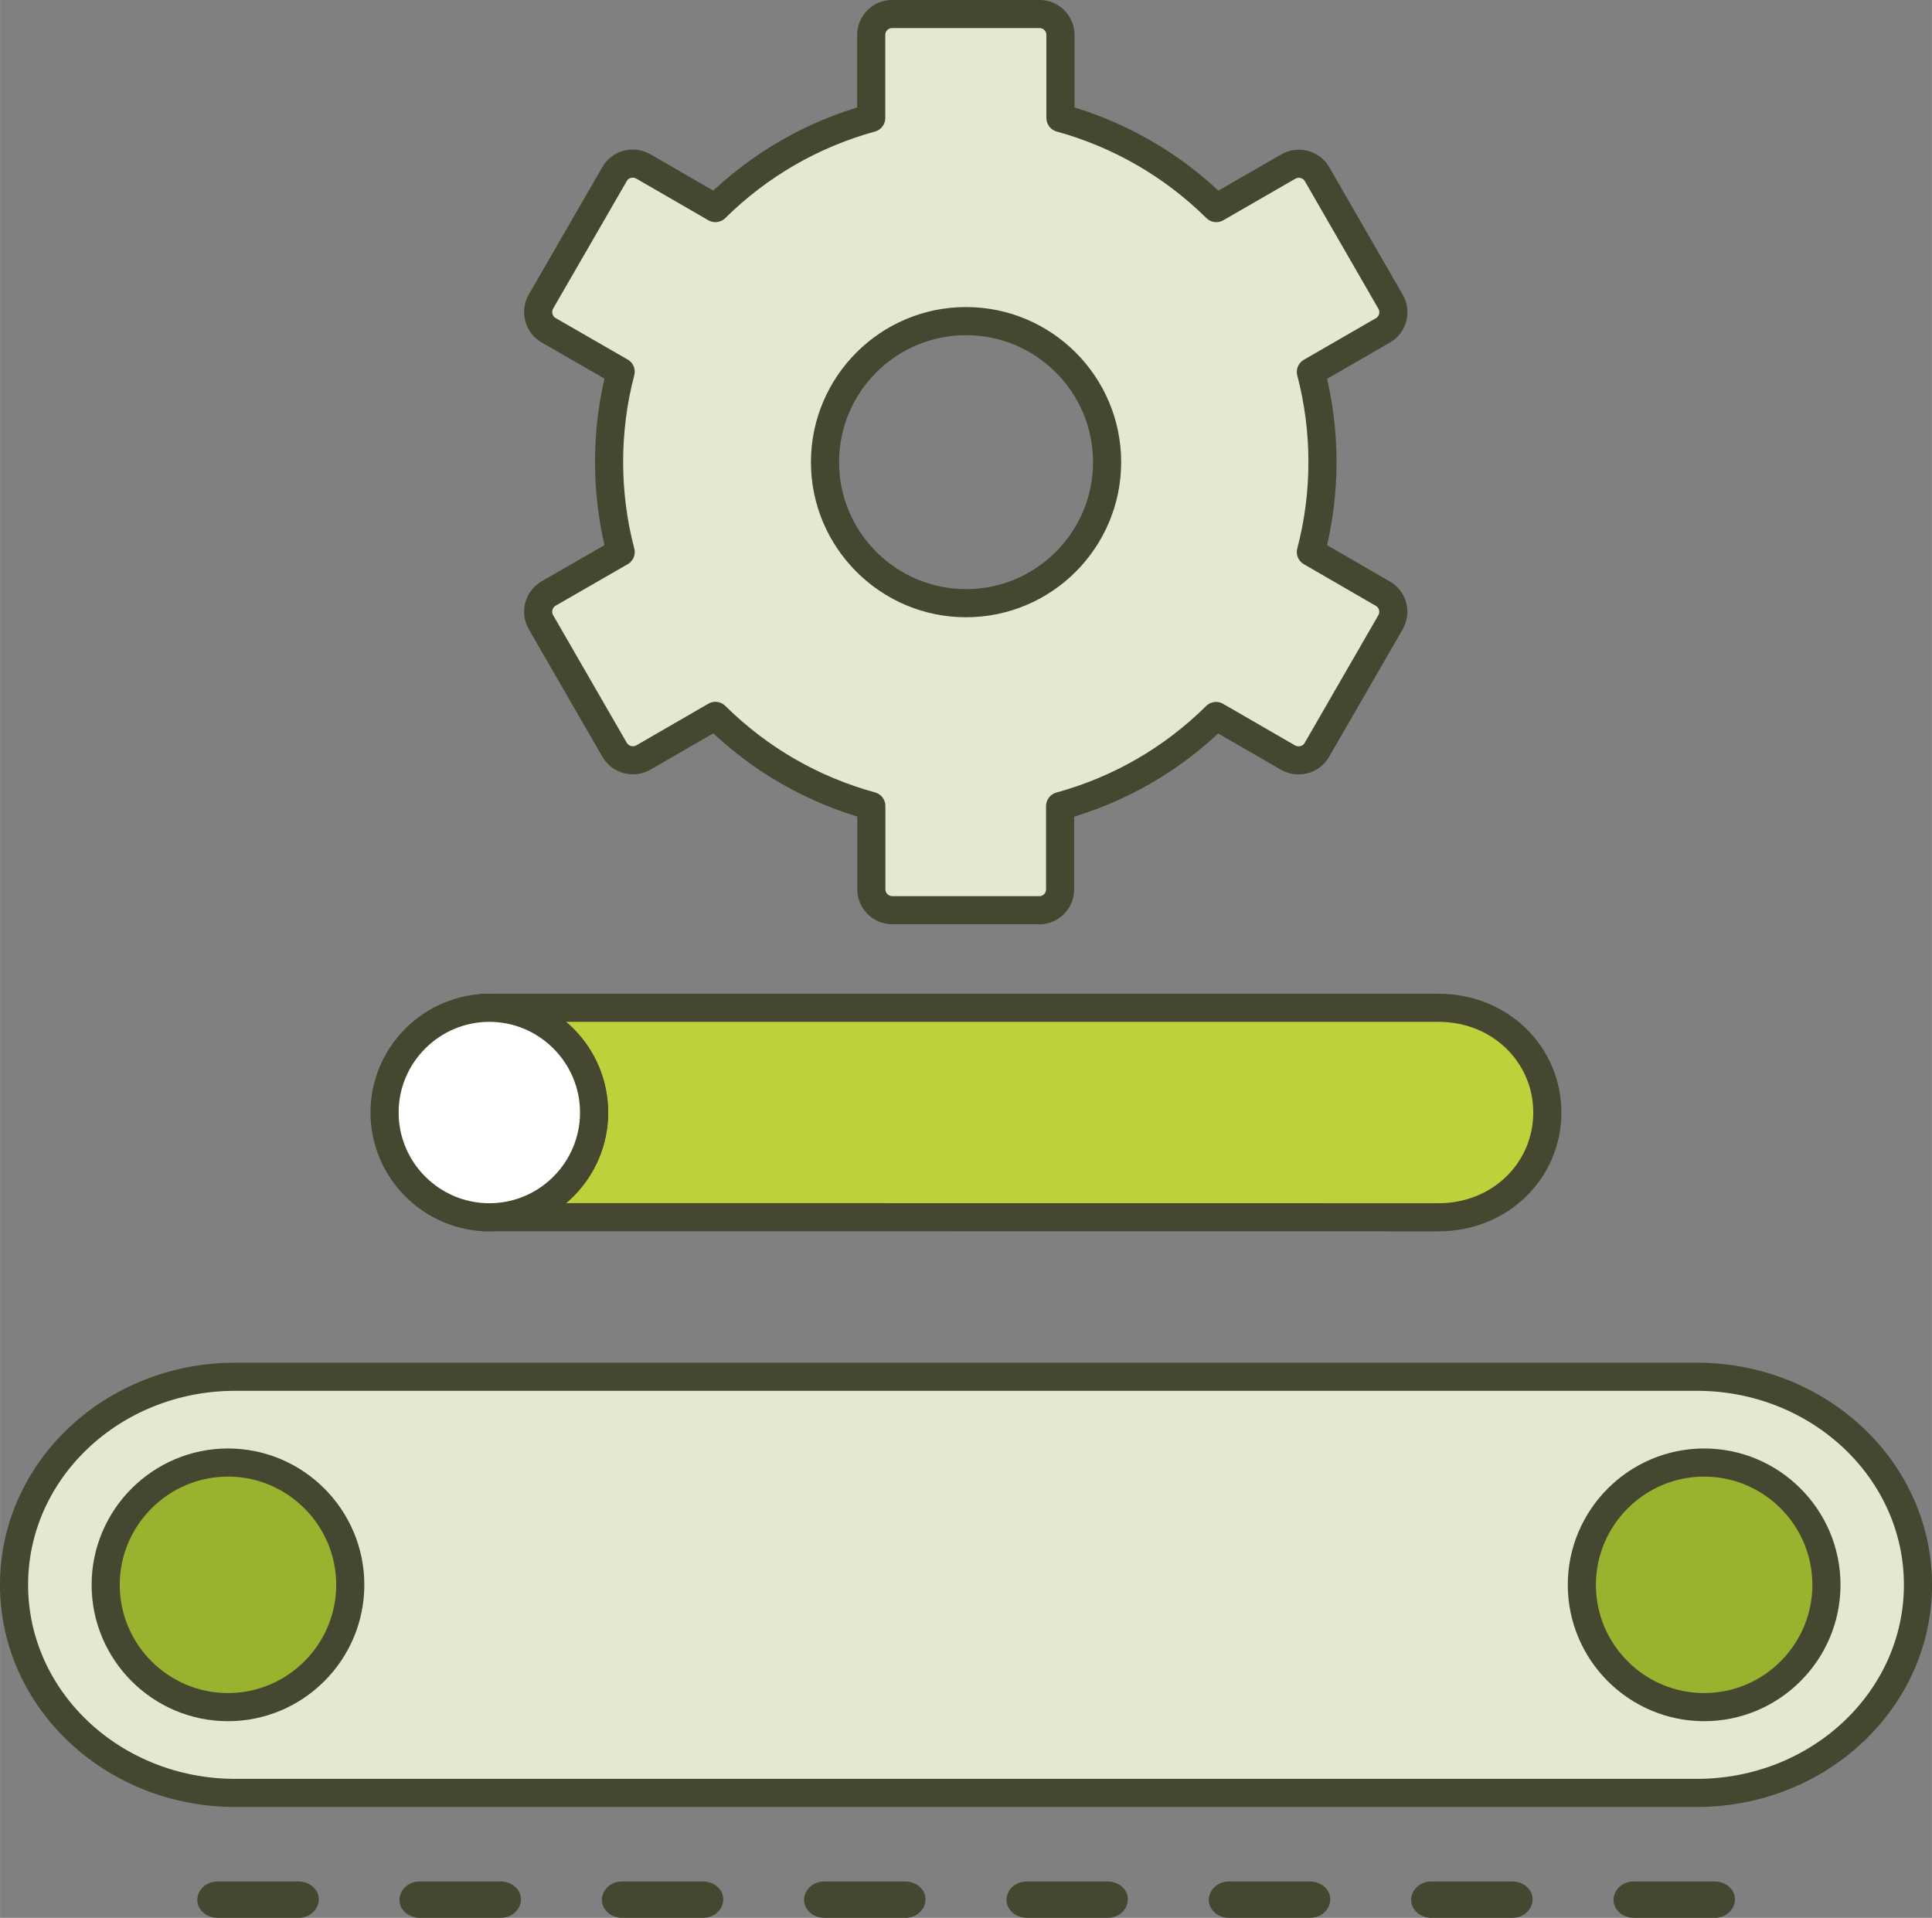 <?xml version="1.0" encoding="UTF-8"?>
<!DOCTYPE svg PUBLIC "-//W3C//DTD SVG 1.1//EN" "http://www.w3.org/Graphics/SVG/1.1/DTD/svg11.dtd">
<!-- Creator: CorelDRAW 2018 (64-Bit) -->
<svg xmlns="http://www.w3.org/2000/svg" xml:space="preserve" width="17.183mm" height="17.058mm" version="1.1" style="shape-rendering:geometricPrecision; text-rendering:geometricPrecision; image-rendering:optimizeQuality; fill-rule:evenodd; clip-rule:evenodd"
viewBox="0 0 175.19 173.92"
 xmlns:xlink="http://www.w3.org/1999/xlink">
 <rect x="0" y="0" width="175.19" height="173.92" fill="#808080" stroke="none"/>
 <defs>
  <style type="text/css">
   <![CDATA[
    .str0 {stroke:#464731;stroke-width:2.55;stroke-linecap:round;stroke-linejoin:round;stroke-miterlimit:22.926}
    .fil1 {fill:none}
    .fil5 {fill:#464731}
    .fil4 {fill:#99B32E}
    .fil2 {fill:#BED13A}
    .fil0 {fill:#E4E8D0}
    .fil3 {fill:white}
   ]]>
  </style>
 </defs>
 <g id="Слой_x0020_1">
  <g id="_1565654813424">
   <g>
    <path class="fil0" d="M87.6 54.7c7.06,0 12.79,-5.74 12.79,-12.79 0,-7.06 -5.74,-12.79 -12.79,-12.79 -7.06,0 -12.79,5.74 -12.79,12.79 0,7.05 5.74,12.79 12.79,12.79zm6.67 27.84l-13.36 0c-1.05,0 -1.9,-0.85 -1.9,-1.9l0 -7.55c-5.34,-1.46 -10.17,-4.25 -14.14,-8.17l-6.54 3.78c-0.44,0.25 -0.96,0.31 -1.44,0.18 -0.49,-0.13 -0.9,-0.45 -1.16,-0.88l-6.68 -11.58c-0.52,-0.9 -0.21,-2.07 0.7,-2.6l6.53 -3.76c-0.7,-2.66 -1.05,-5.4 -1.05,-8.17 0,-2.78 0.35,-5.53 1.05,-8.18l-6.53 -3.76c-0.91,-0.52 -1.22,-1.69 -0.7,-2.6l6.68 -11.57c0.25,-0.44 0.67,-0.76 1.16,-0.88 0.48,-0.13 1,-0.06 1.44,0.19l6.54 3.78c3.96,-3.91 8.79,-6.7 14.13,-8.17l0 -7.53c0,-1.05 0.85,-1.9 1.9,-1.9l13.36 0c1.05,0 1.9,0.85 1.9,1.9l0 7.53c5.33,1.47 10.17,4.26 14.13,8.17l6.54 -3.77c0.91,-0.52 2.07,-0.21 2.6,0.7l6.67 11.57c0.52,0.9 0.21,2.07 -0.7,2.59l-6.53 3.77c0.7,2.67 1.05,5.4 1.05,8.17 0,2.77 -0.35,5.5 -1.05,8.16l6.53 3.78c0.44,0.25 0.75,0.66 0.88,1.15 0.13,0.49 0.06,1.01 -0.19,1.44l-6.68 11.58c-0.52,0.9 -1.68,1.21 -2.6,0.7l-6.54 -3.78c-3.96,3.92 -8.8,6.71 -14.14,8.17l0 7.55c0,1.05 -0.85,1.9 -1.9,1.9z"/>
    <path class="fil1 str0" d="M87.6 54.7c7.06,0 12.79,-5.74 12.79,-12.79 0,-7.06 -5.74,-12.79 -12.79,-12.79 -7.06,0 -12.79,5.74 -12.79,12.79 0,7.05 5.74,12.79 12.79,12.79zm6.67 27.84l-13.36 0c-1.05,0 -1.9,-0.85 -1.9,-1.9l0 -7.55c-5.34,-1.46 -10.17,-4.25 -14.14,-8.17l-6.54 3.78c-0.44,0.25 -0.96,0.31 -1.44,0.18 -0.49,-0.13 -0.9,-0.45 -1.16,-0.88l-6.68 -11.58c-0.52,-0.9 -0.21,-2.07 0.7,-2.6l6.53 -3.76c-0.7,-2.66 -1.05,-5.4 -1.05,-8.17 0,-2.78 0.35,-5.53 1.05,-8.18l-6.53 -3.76c-0.91,-0.52 -1.22,-1.69 -0.7,-2.6l6.68 -11.57c0.25,-0.44 0.67,-0.76 1.16,-0.88 0.48,-0.13 1,-0.06 1.44,0.19l6.54 3.78c3.96,-3.91 8.79,-6.7 14.13,-8.17l0 -7.53c0,-1.05 0.85,-1.9 1.9,-1.9l13.36 0c1.05,0 1.9,0.85 1.9,1.9l0 7.53c5.33,1.47 10.17,4.26 14.13,8.17l6.54 -3.77c0.91,-0.52 2.07,-0.21 2.6,0.7l6.67 11.57c0.52,0.9 0.21,2.07 -0.7,2.59l-6.53 3.77c0.7,2.67 1.05,5.4 1.05,8.17 0,2.77 -0.35,5.5 -1.05,8.16l6.53 3.78c0.44,0.25 0.75,0.66 0.88,1.15 0.13,0.49 0.06,1.01 -0.19,1.44l-6.68 11.58c-0.52,0.9 -1.68,1.21 -2.6,0.7l-6.54 -3.78c-3.96,3.92 -8.8,6.71 -14.14,8.17l0 7.55c0,1.05 -0.85,1.9 -1.9,1.9z"/>
   </g>
   <path class="fil2" d="M44.12 110.38l-0.25 0 0 -0.01 0.25 0.01zm0.49 -18.99l85.83 0c5.61,0 9.87,4.25 9.87,9.5 0,5.24 -4.25,9.5 -9.87,9.5l-85.83 -0.01c5.13,-0.13 9.26,-4.33 9.26,-9.49 0,-5.17 -4.12,-9.37 -9.26,-9.5zm-0.74 0l0.25 0 -0.25 0.01 0 -0.01z"/>
   <path class="fil1 str0" d="M44.12 110.38l-0.25 0 0 -0.01 0.25 0.01zm0.49 -18.99l85.83 0c5.61,0 9.87,4.25 9.87,9.5 0,5.24 -4.25,9.5 -9.87,9.5l-85.83 -0.01c5.13,-0.13 9.26,-4.33 9.26,-9.49 0,-5.17 -4.12,-9.37 -9.26,-9.5zm-0.74 0l0.25 0 -0.25 0.01 0 -0.01z"/>
   <path class="fil3" d="M44.37 110.39c5.24,0 9.5,-4.27 9.5,-9.5 0,-5.23 -4.27,-9.5 -9.5,-9.5 -5.23,0 -9.5,4.27 -9.5,9.5 0,5.23 4.27,9.5 9.5,9.5z"/>
   <path class="fil1 str0" d="M44.37 110.39c5.24,0 9.5,-4.27 9.5,-9.5 0,-5.23 -4.27,-9.5 -9.5,-9.5 -5.23,0 -9.5,4.27 -9.5,9.5 0,5.23 4.27,9.5 9.5,9.5z"/>
   <path class="fil0" d="M153.86 124.85c11.07,0 20.06,8.45 20.06,18.87 0,10.42 -8.98,18.87 -20.06,18.87l-132.53 0c-11.08,0 -20.06,-8.45 -20.06,-18.87 0,-10.43 8.98,-18.87 20.06,-18.87l132.53 0z"/>
   <path class="fil1 str0" d="M153.86 124.85c11.07,0 20.06,8.45 20.06,18.87 0,10.42 -8.98,18.87 -20.06,18.87l-132.53 0c-11.08,0 -20.06,-8.45 -20.06,-18.87 0,-10.43 8.98,-18.87 20.06,-18.87l132.53 0z"/>
   <path class="fil4" d="M20.67 154.81c6.11,0 11.09,-4.98 11.09,-11.09 0,-6.11 -4.98,-11.09 -11.09,-11.09 -6.11,0 -11.09,4.99 -11.09,11.09 0,6.11 4.98,11.09 11.09,11.09z"/>
   <path class="fil1 str0" d="M20.67 154.81c6.11,0 11.09,-4.98 11.09,-11.09 0,-6.11 -4.98,-11.09 -11.09,-11.09 -6.11,0 -11.09,4.99 -11.09,11.09 0,6.11 4.98,11.09 11.09,11.09z"/>
   <path class="fil4" d="M154.53 154.81c6.11,0 11.09,-4.98 11.09,-11.09 0,-6.11 -4.98,-11.09 -11.09,-11.09 -6.11,0 -11.09,4.99 -11.09,11.09 0,6.11 4.98,11.09 11.09,11.09z"/>
   <path class="fil1 str0" d="M154.53 154.81c6.11,0 11.09,-4.98 11.09,-11.09 0,-6.11 -4.98,-11.09 -11.09,-11.09 -6.11,0 -11.09,4.99 -11.09,11.09 0,6.11 4.98,11.09 11.09,11.09z"/>
   <path class="fil5" d="M45.4 173.92c1.63,0 2.43,-1.8 1.33,-2.79 -0.27,-0.29 -0.82,-0.51 -1.33,-0.51l-7.34 0c-1.63,0 -2.44,1.79 -1.33,2.79 0.27,0.29 0.82,0.51 1.33,0.51l7.34 0zm18.35 0c1.63,0 2.43,-1.8 1.33,-2.79 -0.27,-0.29 -0.82,-0.51 -1.33,-0.51l-7.34 0c-1.63,0 -2.43,1.79 -1.32,2.79 0.27,0.29 0.82,0.51 1.32,0.51l7.34 0zm18.34 0c1.63,0 2.43,-1.8 1.33,-2.79 -0.27,-0.29 -0.82,-0.51 -1.33,-0.51l-7.34 0c-1.63,0 -2.44,1.79 -1.33,2.79 0.27,0.29 0.81,0.51 1.33,0.51l7.34 0zm18.35 0c1.63,0 2.43,-1.8 1.33,-2.79 -0.27,-0.29 -0.82,-0.51 -1.33,-0.51l-7.34 0c-1.63,0 -2.43,1.79 -1.32,2.79 0.27,0.29 0.82,0.51 1.32,0.51l7.34 0zm18.35 0c1.63,0 2.43,-1.8 1.33,-2.79 -0.27,-0.29 -0.82,-0.51 -1.33,-0.51l-7.34 0c-1.63,0 -2.44,1.79 -1.33,2.79 0.27,0.29 0.81,0.51 1.33,0.51l7.34 0zm18.35 0c1.63,0 2.43,-1.8 1.33,-2.79 -0.27,-0.29 -0.82,-0.51 -1.33,-0.51l-7.34 0c-1.63,0 -2.44,1.79 -1.33,2.79 0.27,0.29 0.81,0.51 1.33,0.51l7.34 0zm18.35 0c1.63,0 2.43,-1.8 1.33,-2.79 -0.27,-0.29 -0.82,-0.51 -1.33,-0.51l-7.34 0c-1.63,0 -2.44,1.79 -1.33,2.79 0.27,0.29 0.82,0.51 1.33,0.51l7.34 0zm-135.76 -3.3c-1.63,0 -2.44,1.79 -1.33,2.79 0.27,0.29 0.81,0.51 1.33,0.51l7.34 0c1.63,0 2.43,-1.8 1.33,-2.79 -0.27,-0.29 -0.82,-0.51 -1.33,-0.51l-7.34 0z"/>
  </g>
 </g>
</svg>
